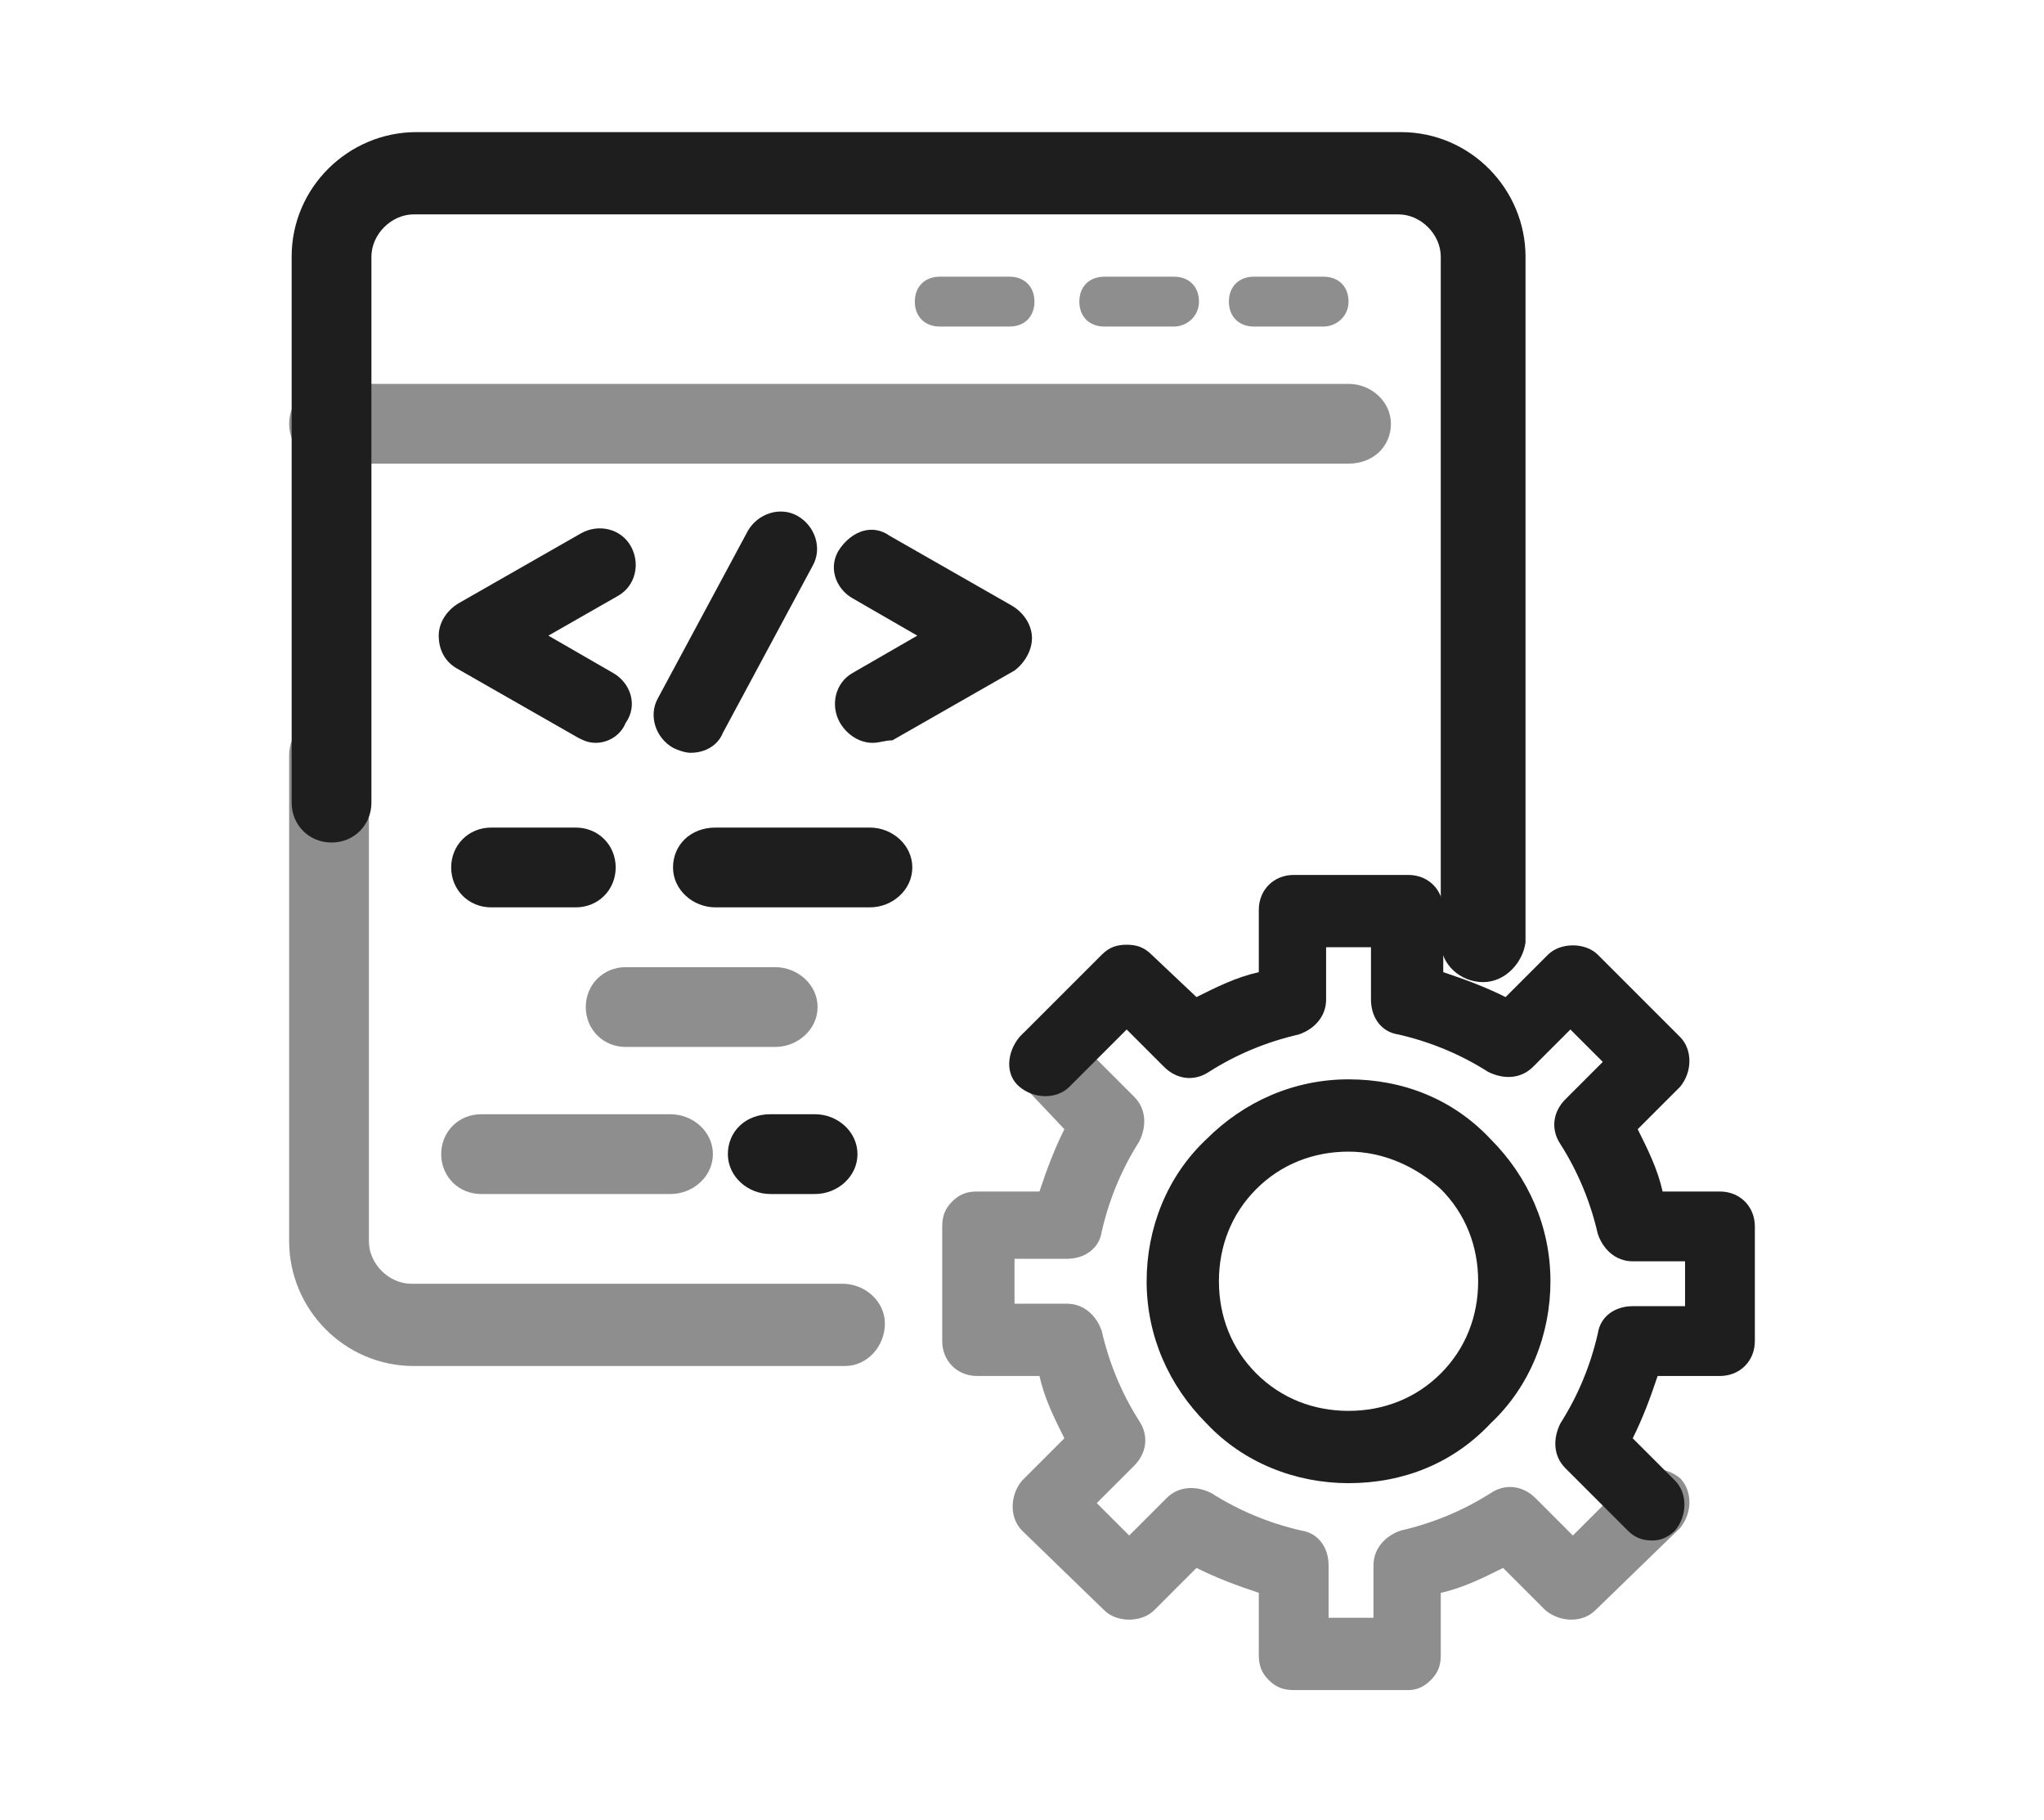 <?xml version="1.0" encoding="utf-8"?>
<!-- Generator: Adobe Illustrator 24.2.0, SVG Export Plug-In . SVG Version: 6.00 Build 0)  -->
<svg version="1.1" id="Layer_1" xmlns="http://www.w3.org/2000/svg" xmlns:xlink="http://www.w3.org/1999/xlink" x="0px" y="0px"
	 viewBox="0 0 82 73" style="enable-background:new 0 0 82 73;" xml:space="preserve">
<style type="text/css">
	.st0{fill:#1E1E1E;}
	.st1{opacity:0.5;}
</style>
<g>
	<g>
		<g>
			<path class="st0" d="M23.9,29.8c-0.3,0-0.5-0.1-0.7-0.2l-4.9-2.8c-0.5-0.3-0.7-0.8-0.7-1.3c0-0.5,0.3-1,0.8-1.3l4.9-2.8
				c0.7-0.4,1.6-0.2,2,0.5c0.4,0.7,0.2,1.6-0.5,2L22,25.5l2.6,1.5c0.7,0.4,1,1.3,0.5,2C24.9,29.5,24.4,29.8,23.9,29.8z"/>
		</g>
		<g>
			<path class="st0" d="M35,29.8c-0.5,0-1-0.3-1.3-0.8c-0.4-0.7-0.2-1.6,0.5-2l2.6-1.5L34.2,24c-0.7-0.4-1-1.3-0.5-2s1.3-1,2-0.5
				l4.9,2.8c0.5,0.3,0.8,0.8,0.8,1.3c0,0.5-0.3,1-0.7,1.3l-4.9,2.8C35.5,29.7,35.3,29.8,35,29.8z"/>
		</g>
		<g>
			<path class="st0" d="M27.7,30.2c-0.2,0-0.5-0.1-0.7-0.2c-0.7-0.4-1-1.3-0.6-2l3.6-6.7c0.4-0.7,1.3-1,2-0.6c0.7,0.4,1,1.3,0.6,2
				l-3.6,6.7C28.8,29.9,28.3,30.2,27.7,30.2z"/>
		</g>
	</g>
	<g>
		<path class="st0" d="M59.5,39.4c-0.9,0-1.7-0.7-1.7-1.6V10.3c0-0.9-0.8-1.7-1.7-1.7H16.6c-0.9,0-1.7,0.8-1.7,1.7v21.9
			c0,0.9-0.7,1.6-1.6,1.6s-1.6-0.7-1.6-1.6V10.3c0-2.8,2.3-5,5-5h39.5c2.8,0,5,2.3,5,5v27.5C61.1,38.6,60.4,39.4,59.5,39.4z"/>
	</g>
	<g class="st1">
		<path class="st0" d="M33.9,54.8H16.6c-2.8,0-5-2.3-5-5V30.3c0-0.9,0.7-1.6,1.6-1.6s1.6,0.7,1.6,1.6v19.5c0,0.9,0.8,1.7,1.7,1.7
			h17.3c0.9,0,1.7,0.7,1.7,1.6S34.8,54.8,33.9,54.8z"/>
	</g>
	<g class="st1">
		<path class="st0" d="M54.1,18.6H13.2c-0.9,0-1.6-0.7-1.6-1.6s0.7-1.6,1.6-1.6h40.9c0.9,0,1.7,0.7,1.7,1.6S55.1,18.6,54.1,18.6z"/>
	</g>
	<g>
		<path class="st0" d="M23.1,36.4h-3.4c-0.9,0-1.6-0.7-1.6-1.6s0.7-1.6,1.6-1.6h3.4c0.9,0,1.6,0.7,1.6,1.6S24,36.4,23.1,36.4z"/>
	</g>
	<g>
		<path class="st0" d="M34.9,36.4h-6.2c-0.9,0-1.7-0.7-1.7-1.6s0.7-1.6,1.7-1.6h6.2c0.9,0,1.7,0.7,1.7,1.6S35.8,36.4,34.9,36.4z"/>
	</g>
	<g class="st1">
		<path class="st0" d="M31.1,42h-6c-0.9,0-1.6-0.7-1.6-1.6s0.7-1.6,1.6-1.6h6c0.9,0,1.7,0.7,1.7,1.6S32,42,31.1,42z"/>
	</g>
	<g class="st1">
		<path class="st0" d="M26.9,47.9h-7.6c-0.9,0-1.6-0.7-1.6-1.6s0.7-1.6,1.6-1.6h7.6c0.9,0,1.7,0.7,1.7,1.6S27.8,47.9,26.9,47.9z"/>
	</g>
	<g>
		<path class="st0" d="M32.7,47.9h-1.8c-0.9,0-1.7-0.7-1.7-1.6s0.7-1.6,1.7-1.6h1.8c0.9,0,1.7,0.7,1.7,1.6S33.6,47.9,32.7,47.9z"/>
	</g>
	<g>
		<g>
			<path class="st0" d="M54.1,59.5L54.1,59.5c-2.1,0-4.2-0.8-5.7-2.4c-1.5-1.5-2.4-3.5-2.4-5.7c0-2.1,0.8-4.2,2.4-5.7
				c1.5-1.5,3.5-2.4,5.7-2.4s4.2,0.8,5.7,2.4c1.5,1.5,2.4,3.5,2.4,5.7c0,2.1-0.8,4.2-2.4,5.7C58.3,58.7,56.3,59.5,54.1,59.5z
				 M54.1,46.2c-1.4,0-2.7,0.5-3.7,1.5c-1,1-1.5,2.3-1.5,3.7c0,1.4,0.5,2.7,1.5,3.7c1,1,2.3,1.5,3.7,1.5h0c1.4,0,2.7-0.5,3.7-1.5
				c0,0,0,0,0,0c1-1,1.5-2.3,1.5-3.7c0-1.4-0.5-2.7-1.5-3.7C56.8,46.8,55.5,46.2,54.1,46.2z"/>
		</g>
		<g class="st1">
			<path class="st0" d="M56.5,67.8h-4.6c-0.4,0-0.7-0.1-1-0.4c-0.3-0.3-0.4-0.6-0.4-1l0-2.5c-0.9-0.3-1.7-0.6-2.5-1l-1.7,1.7
				c-0.5,0.5-1.5,0.5-2,0L41,61.4c-0.5-0.5-0.5-1.4,0-2l1.7-1.7c-0.4-0.8-0.8-1.6-1-2.5h-2.5c-0.8,0-1.4-0.6-1.4-1.4l0-4.6
				c0-0.4,0.1-0.7,0.4-1s0.6-0.4,1-0.4h2.5c0.3-0.9,0.6-1.7,1-2.5L41,43.5c-0.5-0.5-0.5-1.4,0-2c0.5-0.5,1.4-0.5,2,0l2.5,2.5
				c0.5,0.5,0.5,1.2,0.2,1.8c-0.7,1.1-1.2,2.3-1.5,3.6c-0.1,0.7-0.7,1.1-1.4,1.1h-2.1l0,1.8h2.1c0.7,0,1.2,0.5,1.4,1.1
				c0.3,1.3,0.8,2.5,1.5,3.6c0.4,0.6,0.3,1.3-0.2,1.8l-1.5,1.5l1.3,1.3l1.5-1.5c0.5-0.5,1.2-0.5,1.8-0.2c1.1,0.7,2.3,1.2,3.6,1.5
				c0.7,0.1,1.1,0.7,1.1,1.4l0,2.1h1.8l0-2.1c0-0.7,0.5-1.2,1.1-1.4c1.3-0.3,2.5-0.8,3.6-1.5c0.6-0.4,1.3-0.3,1.8,0.2l1.5,1.5
				l2.3-2.3c0.5-0.5,1.4-0.5,2,0c0.5,0.5,0.5,1.4,0,2L64,64.6c-0.5,0.5-1.4,0.5-2,0l-1.7-1.7c-0.8,0.4-1.6,0.8-2.5,1l0,2.5
				c0,0.4-0.1,0.7-0.4,1S56.8,67.8,56.5,67.8z"/>
		</g>
		<g>
			<path class="st0" d="M66.3,61.8c-0.4,0-0.7-0.1-1-0.4l-2.5-2.5c-0.5-0.5-0.5-1.2-0.2-1.8c0.7-1.1,1.2-2.3,1.5-3.6
				c0.1-0.7,0.7-1.1,1.4-1.1h2.1v-1.8h-2.1c-0.7,0-1.2-0.5-1.4-1.1c-0.3-1.3-0.8-2.5-1.5-3.6c-0.4-0.6-0.3-1.3,0.2-1.8l1.5-1.5
				L63,41.3l-1.5,1.5c-0.5,0.5-1.2,0.5-1.8,0.2c-1.1-0.7-2.3-1.2-3.6-1.5c-0.7-0.1-1.1-0.7-1.1-1.4l0-2.1h-1.8v2.1
				c0,0.7-0.5,1.2-1.1,1.4c-1.3,0.3-2.5,0.8-3.6,1.5c-0.6,0.4-1.3,0.3-1.8-0.2l-1.5-1.5l-2.3,2.3c-0.5,0.5-1.4,0.5-2,0s-0.5-1.4,0-2
				l3.3-3.3c0.3-0.3,0.6-0.4,1-0.4c0,0,0,0,0,0c0.4,0,0.7,0.1,1,0.4L48,40c0.8-0.4,1.6-0.8,2.5-1v-2.5c0-0.8,0.6-1.4,1.4-1.4h4.6
				c0.8,0,1.4,0.6,1.4,1.4l0,2.5c0.9,0.3,1.7,0.6,2.5,1l1.7-1.7c0.5-0.5,1.5-0.5,2,0l3.3,3.3c0.5,0.5,0.5,1.4,0,2l-1.7,1.7
				c0.4,0.8,0.8,1.6,1,2.5H69c0.8,0,1.4,0.6,1.4,1.4v4.6c0,0.8-0.6,1.4-1.4,1.4h-2.5c-0.3,0.9-0.6,1.7-1,2.5l1.7,1.7
				c0.5,0.5,0.5,1.4,0,2C67,61.6,66.7,61.8,66.3,61.8z"/>
		</g>
	</g>
	<g class="st1">
		<path class="st0" d="M53.1,13.1h-2.8c-0.6,0-1-0.4-1-1s0.4-1,1-1h2.8c0.6,0,1,0.4,1,1S53.6,13.1,53.1,13.1z"/>
	</g>
	<g class="st1">
		<path class="st0" d="M47.1,13.1h-2.8c-0.6,0-1-0.4-1-1s0.4-1,1-1h2.8c0.6,0,1,0.4,1,1S47.6,13.1,47.1,13.1z"/>
	</g>
	<g class="st1">
		<path class="st0" d="M40.5,13.1h-2.8c-0.6,0-1-0.4-1-1s0.4-1,1-1h2.8c0.6,0,1,0.4,1,1S41.1,13.1,40.5,13.1z"/>
	</g>
</g>
</svg>
